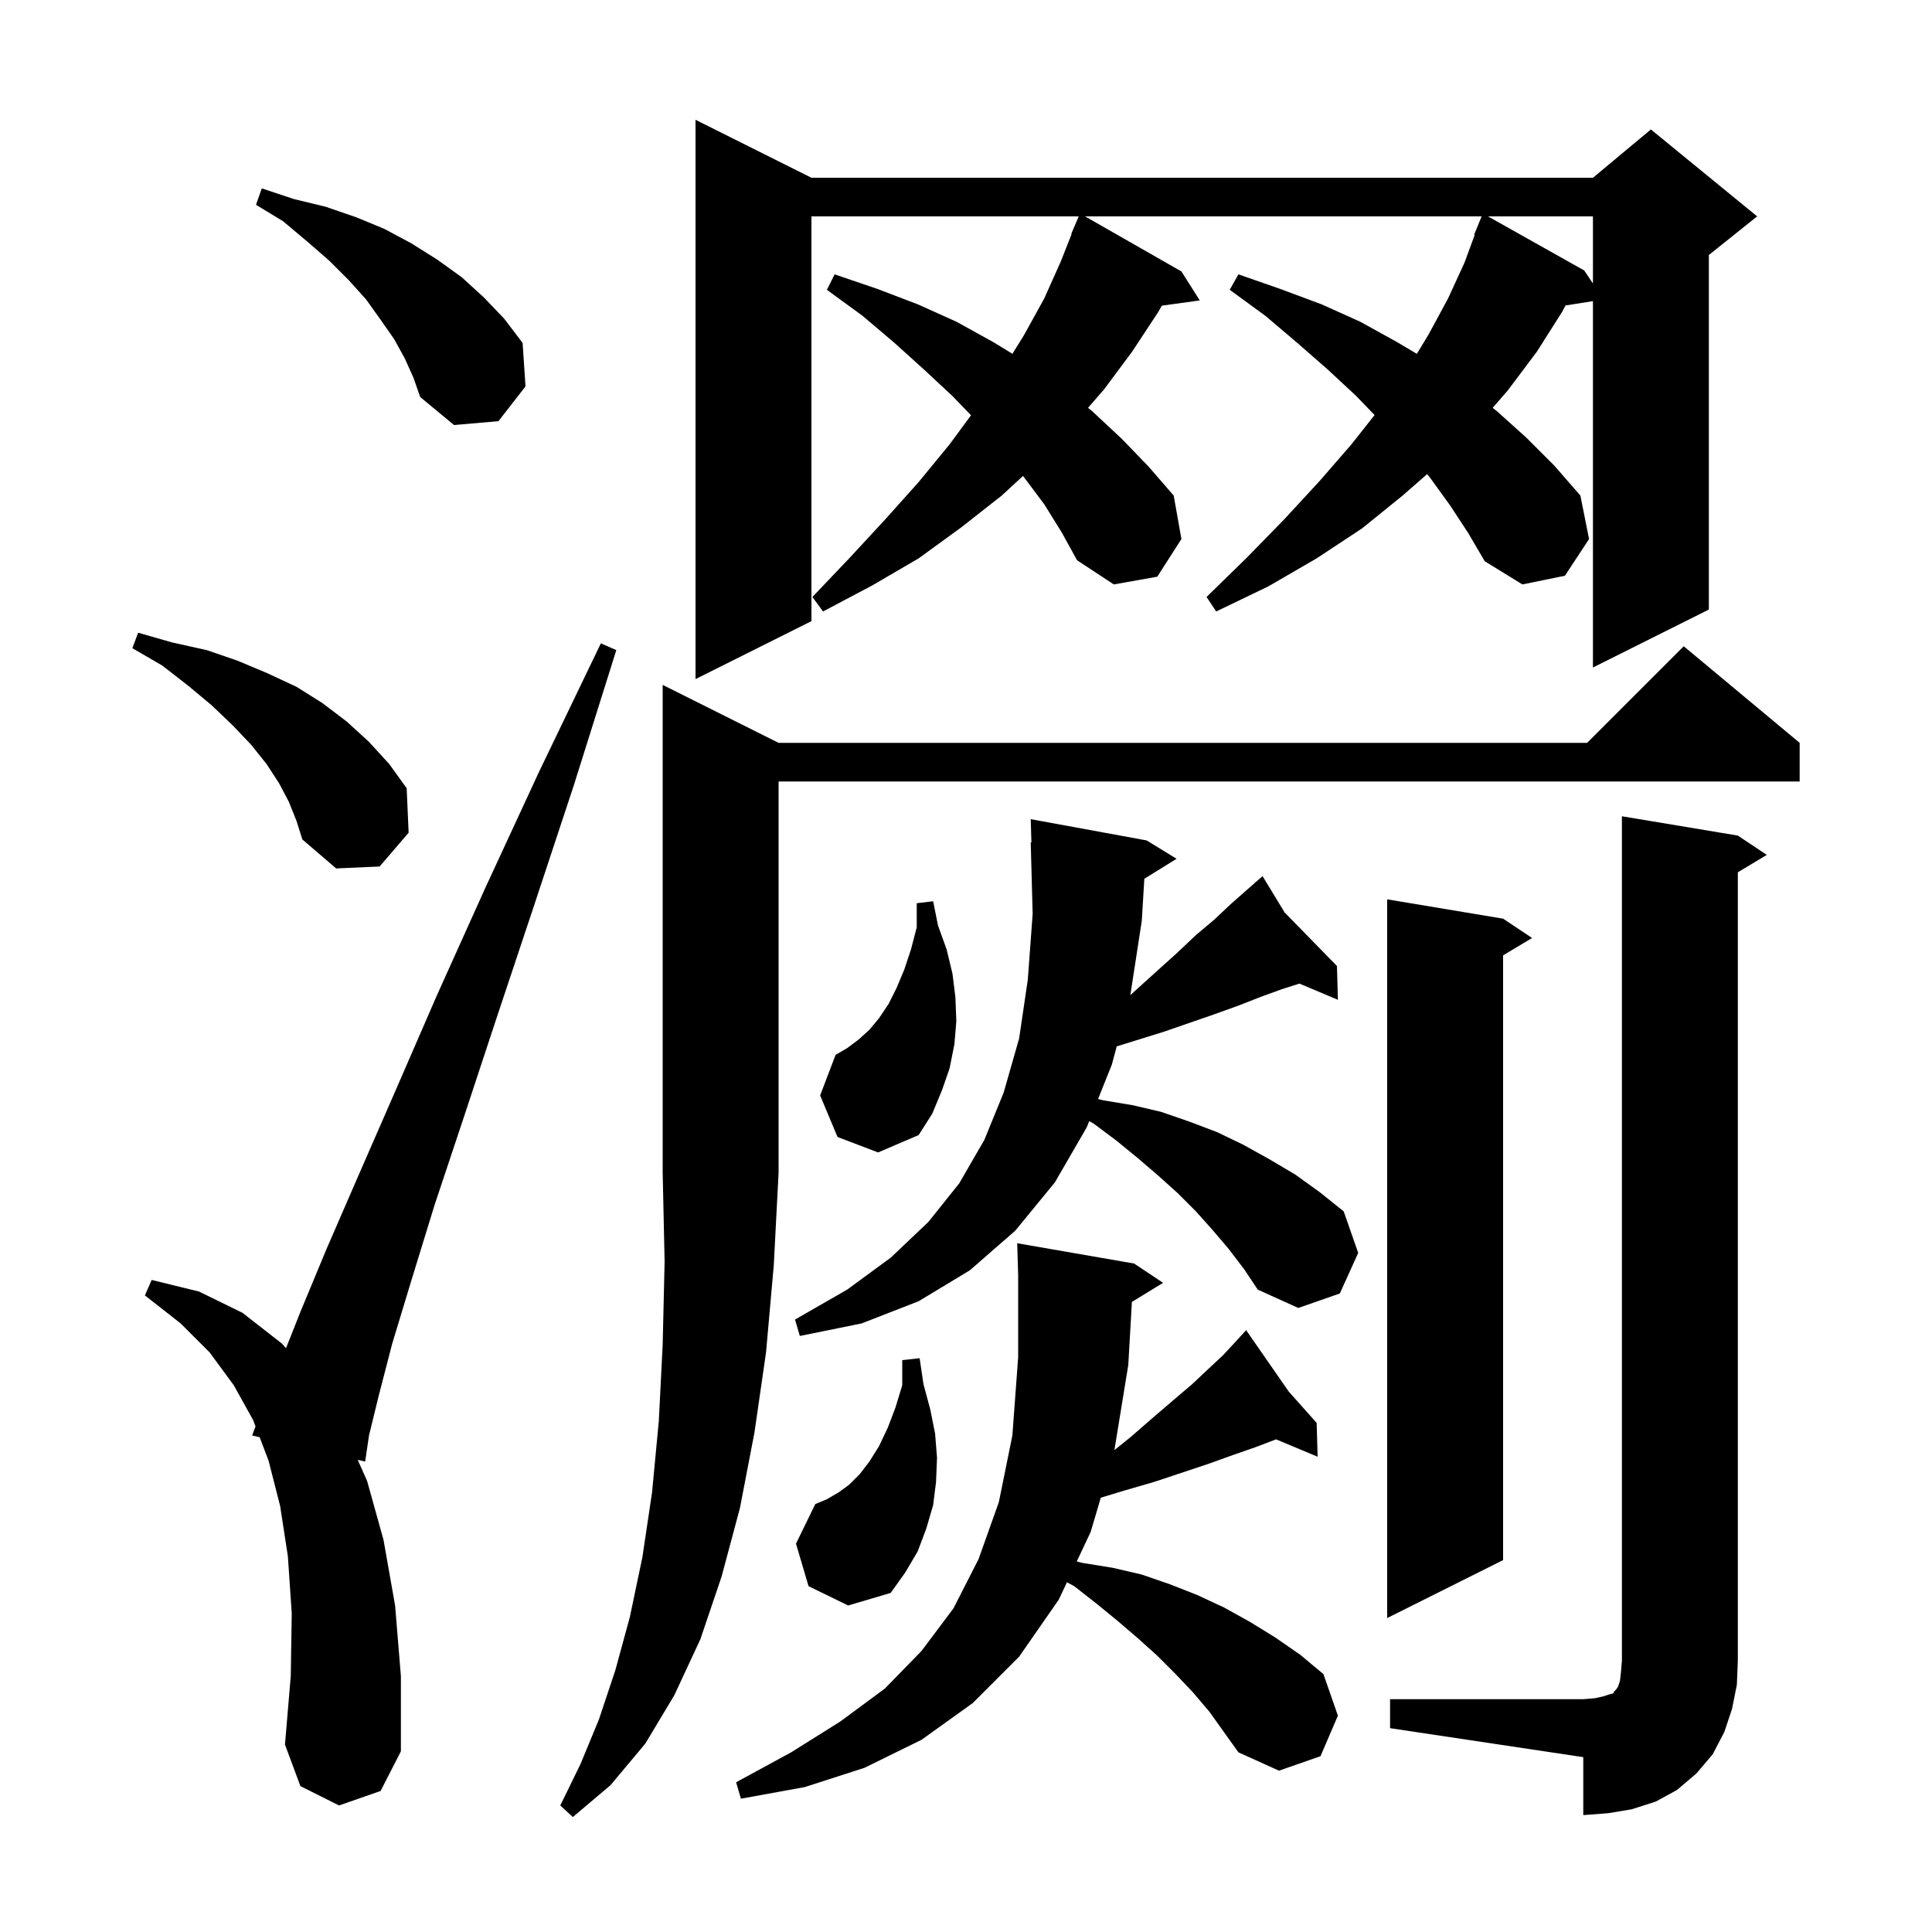 <svg xmlns="http://www.w3.org/2000/svg" xmlns:xlink="http://www.w3.org/1999/xlink" version="1.1" baseProfile="full" viewBox="0 0 200 200" width="200" height="200">
<g fill="black">
<path d="M 80.6 76.9 L 164.3 76.9 L 174.3 66.9 L 186.3 76.9 L 186.3 80.9 L 80.6 80.9 L 80.6 121.4 L 80.1 131.0 L 79.3 140.0 L 78.1 148.3 L 76.6 156.1 L 74.7 163.2 L 72.5 169.7 L 69.8 175.5 L 66.8 180.5 L 63.2 184.8 L 59.3 188.1 L 58.0 186.9 L 60.1 182.6 L 62.0 178.0 L 63.7 172.9 L 65.2 167.4 L 66.5 161.2 L 67.5 154.5 L 68.2 147.1 L 68.6 139.2 L 68.8 130.6 L 68.6 121.4 L 68.6 70.9 Z M 143.9 175.9 L 163.9 175.9 L 165.1 175.8 L 166.0 175.6 L 166.6 175.4 L 167.0 175.3 L 167.1 175.1 L 167.3 174.9 L 167.5 174.6 L 167.7 174.0 L 167.8 173.1 L 167.9 171.9 L 167.9 84.5 L 179.9 86.5 L 182.9 88.5 L 179.9 90.3 L 179.9 171.9 L 179.8 174.4 L 179.3 176.9 L 178.5 179.3 L 177.3 181.6 L 175.6 183.6 L 173.6 185.3 L 171.4 186.5 L 168.9 187.3 L 166.5 187.7 L 163.9 187.9 L 163.9 181.9 L 143.9 178.9 Z M 123.5 175.2 L 121.7 173.3 L 119.8 171.4 L 117.8 169.6 L 115.7 167.8 L 113.5 166.0 L 111.2 164.2 L 110.45 163.796 L 109.6 165.6 L 105.5 171.5 L 100.7 176.3 L 95.4 180.1 L 89.5 183.0 L 83.3 185.0 L 76.7 186.2 L 76.2 184.5 L 81.9 181.4 L 87.0 178.2 L 91.6 174.8 L 95.4 170.9 L 98.7 166.5 L 101.3 161.4 L 103.4 155.5 L 104.8 148.6 L 105.4 140.5 L 105.4 132.0 L 105.3 128.7 L 117.4 130.8 L 120.4 132.8 L 117.173 134.776 L 116.8 141.3 L 115.364 150.109 L 117.0 148.8 L 119.3 146.8 L 121.4 145.0 L 123.4 143.3 L 125.1 141.7 L 126.6 140.3 L 127.9 138.9 L 128.361 138.397 L 128.2 138.2 L 128.368 138.389 L 129.0 137.7 L 133.403 144.045 L 136.3 147.3 L 136.4 150.8 L 132.098 149.001 L 130.0 149.8 L 127.7 150.6 L 125.2 151.5 L 119.5 153.4 L 116.4 154.3 L 113.955 155.041 L 112.9 158.6 L 111.464 161.646 L 112.1 161.8 L 115.2 162.3 L 118.2 163.0 L 121.1 164.0 L 123.9 165.1 L 126.7 166.4 L 129.4 167.9 L 132.0 169.5 L 134.6 171.3 L 137.0 173.3 L 138.5 177.6 L 136.7 181.8 L 132.4 183.3 L 128.2 181.4 L 125.2 177.2 Z M 35.1 186.9 L 31.1 184.9 L 29.5 180.6 L 30.1 173.5 L 30.2 167.0 L 29.8 161.1 L 29.0 155.9 L 27.8 151.2 L 26.878 148.78 L 26.1 148.6 L 26.452 147.661 L 26.2 147.0 L 24.2 143.4 L 21.7 140.0 L 18.7 137.0 L 15.0 134.1 L 15.7 132.5 L 20.6 133.7 L 25.1 135.9 L 29.2 139.1 L 29.608 139.566 L 31.1 135.8 L 33.8 129.3 L 37.1 121.7 L 40.9 113.0 L 45.2 103.1 L 50.2 92.0 L 55.8 79.9 L 62.2 66.6 L 63.8 67.3 L 59.4 81.3 L 55.2 94.0 L 51.4 105.4 L 48.0 115.7 L 45.0 124.7 L 42.6 132.5 L 40.6 139.1 L 39.2 144.5 L 38.2 148.6 L 37.8 151.3 L 37.032 151.123 L 38.0 153.3 L 39.7 159.4 L 40.9 166.2 L 41.5 173.5 L 41.5 181.3 L 39.4 185.4 Z M 155.6 95.1 L 158.6 97.1 L 155.6 98.9 L 155.6 161.5 L 143.6 167.5 L 143.6 93.1 Z M 83.7 164.2 L 82.4 159.8 L 84.4 155.7 L 85.6 155.2 L 86.8 154.5 L 87.9 153.7 L 89.0 152.6 L 90.0 151.3 L 91.0 149.7 L 91.9 147.8 L 92.7 145.7 L 93.4 143.4 L 93.4 140.8 L 95.2 140.6 L 95.6 143.3 L 96.3 145.9 L 96.8 148.4 L 97.0 150.9 L 96.9 153.4 L 96.6 155.8 L 95.9 158.2 L 95.0 160.6 L 93.7 162.8 L 92.2 164.9 L 87.8 166.2 Z M 127.2 129.3 L 125.5 127.3 L 123.8 125.4 L 121.9 123.5 L 119.9 121.7 L 117.8 119.9 L 115.6 118.1 L 113.2 116.3 L 112.756 116.061 L 112.5 116.7 L 109.2 122.4 L 105.1 127.4 L 100.4 131.5 L 95.1 134.7 L 89.2 137.0 L 82.8 138.3 L 82.3 136.6 L 87.7 133.5 L 92.2 130.2 L 96.1 126.5 L 99.3 122.5 L 101.9 118.0 L 103.9 113.1 L 105.5 107.5 L 106.4 101.4 L 106.9 94.6 L 106.7 87.2 L 106.771 87.199 L 106.7 84.8 L 118.7 87.0 L 121.8 88.9 L 118.461 90.97 L 118.2 95.3 L 117.013 103.015 L 117.8 102.3 L 119.9 100.4 L 121.9 98.6 L 123.8 96.8 L 125.7 95.2 L 127.4 93.6 L 129.1 92.1 L 129.928 91.375 L 129.8 91.2 L 129.951 91.355 L 130.7 90.7 L 132.985 94.459 L 138.4 100.0 L 138.5 103.5 L 134.516 101.822 L 132.7 102.4 L 130.5 103.2 L 128.2 104.1 L 125.7 105.0 L 120.5 106.8 L 115.603 108.32 L 115.1 110.2 L 113.67 113.776 L 114.2 113.9 L 117.2 114.4 L 120.2 115.1 L 123.1 116.1 L 126.0 117.2 L 128.7 118.5 L 131.4 120.0 L 134.1 121.6 L 136.6 123.4 L 139.1 125.4 L 140.6 129.7 L 138.7 133.9 L 134.4 135.4 L 130.2 133.5 L 128.8 131.4 Z M 86.7 117.7 L 84.9 113.4 L 86.5 109.2 L 87.7 108.5 L 88.9 107.6 L 90.0 106.6 L 91.0 105.4 L 92.0 103.9 L 92.8 102.3 L 93.6 100.4 L 94.3 98.3 L 94.9 96.0 L 94.9 93.5 L 96.6 93.3 L 97.1 95.8 L 98.0 98.3 L 98.6 100.8 L 98.9 103.2 L 99.0 105.7 L 98.8 108.1 L 98.3 110.6 L 97.5 112.9 L 96.5 115.3 L 95.1 117.5 L 90.9 119.3 Z M 29.9 83.0 L 28.9 81.1 L 27.6 79.1 L 26.0 77.1 L 24.1 75.1 L 21.9 73.0 L 19.5 71.0 L 16.8 68.9 L 13.7 67.1 L 14.3 65.5 L 17.8 66.5 L 21.4 67.3 L 24.6 68.4 L 27.7 69.7 L 30.7 71.1 L 33.4 72.8 L 35.9 74.7 L 38.2 76.8 L 40.3 79.1 L 42.1 81.6 L 42.3 86.2 L 39.3 89.7 L 34.8 89.9 L 31.3 86.9 L 30.7 85.0 Z M 150.1 52.3 L 148.0 49.4 L 147.737 49.08 L 145.2 51.3 L 141.0 54.7 L 136.3 57.8 L 131.3 60.7 L 125.9 63.3 L 124.9 61.8 L 129.1 57.7 L 133.0 53.7 L 136.6 49.8 L 139.9 46.0 L 142.295 42.966 L 140.4 41.0 L 137.5 38.3 L 134.3 35.5 L 131.0 32.7 L 127.3 30.0 L 128.2 28.4 L 132.5 29.9 L 136.8 31.5 L 140.8 33.3 L 144.6 35.4 L 146.671 36.631 L 147.9 34.6 L 149.9 30.9 L 151.6 27.2 L 152.661 24.32 L 152.6 24.3 L 153.377 22.4 L 112.325 22.4 L 122.3 28.1 L 124.2 31.1 L 120.276 31.641 L 119.9 32.3 L 117.2 36.4 L 114.3 40.3 L 112.632 42.22 L 113.1 42.6 L 116.1 45.4 L 118.9 48.3 L 121.5 51.3 L 122.3 55.8 L 119.8 59.7 L 115.3 60.5 L 111.5 58.0 L 109.9 55.1 L 108.1 52.2 L 106.0 49.4 L 105.9 49.273 L 103.7 51.3 L 99.5 54.6 L 95.1 57.8 L 90.3 60.6 L 85.2 63.3 L 84.1 61.8 L 88.0 57.7 L 91.7 53.7 L 95.1 49.9 L 98.3 46.0 L 100.518 42.989 L 98.6 41.0 L 95.7 38.3 L 92.6 35.5 L 89.3 32.7 L 85.6 30.0 L 86.4 28.4 L 90.8 29.9 L 95.0 31.5 L 99.0 33.3 L 102.8 35.4 L 104.804 36.624 L 106.0 34.7 L 108.1 30.9 L 109.8 27.1 L 110.939 24.213 L 110.9 24.2 L 111.671 22.4 L 84.0 22.4 L 84.0 64.3 L 72.0 70.3 L 72.0 12.4 L 84.0 18.4 L 164.9 18.4 L 170.9 13.4 L 181.9 22.4 L 176.9 26.4 L 176.9 63.1 L 164.9 69.1 L 164.9 31.174 L 162.063 31.622 L 161.7 32.3 L 159.1 36.4 L 156.1 40.4 L 154.519 42.221 L 155.0 42.6 L 158.0 45.3 L 160.9 48.2 L 163.6 51.3 L 164.5 55.8 L 162.0 59.6 L 157.6 60.5 L 153.7 58.1 L 152.0 55.2 Z M 41.9 37.1 L 40.8 35.1 L 39.4 33.1 L 37.9 31.0 L 36.1 29.0 L 34.1 27.0 L 31.8 25.0 L 29.3 22.9 L 26.5 21.2 L 27.1 19.5 L 30.4 20.6 L 33.7 21.4 L 36.9 22.5 L 39.8 23.7 L 42.6 25.2 L 45.3 26.9 L 47.8 28.7 L 50.1 30.8 L 52.2 33.0 L 54.1 35.5 L 54.4 40.0 L 51.6 43.6 L 47.0 44.0 L 43.5 41.1 L 42.8 39.1 Z M 154.034 22.4 L 164.0 28.0 L 164.9 29.35 L 164.9 22.4 Z " />
</g>
</svg>
